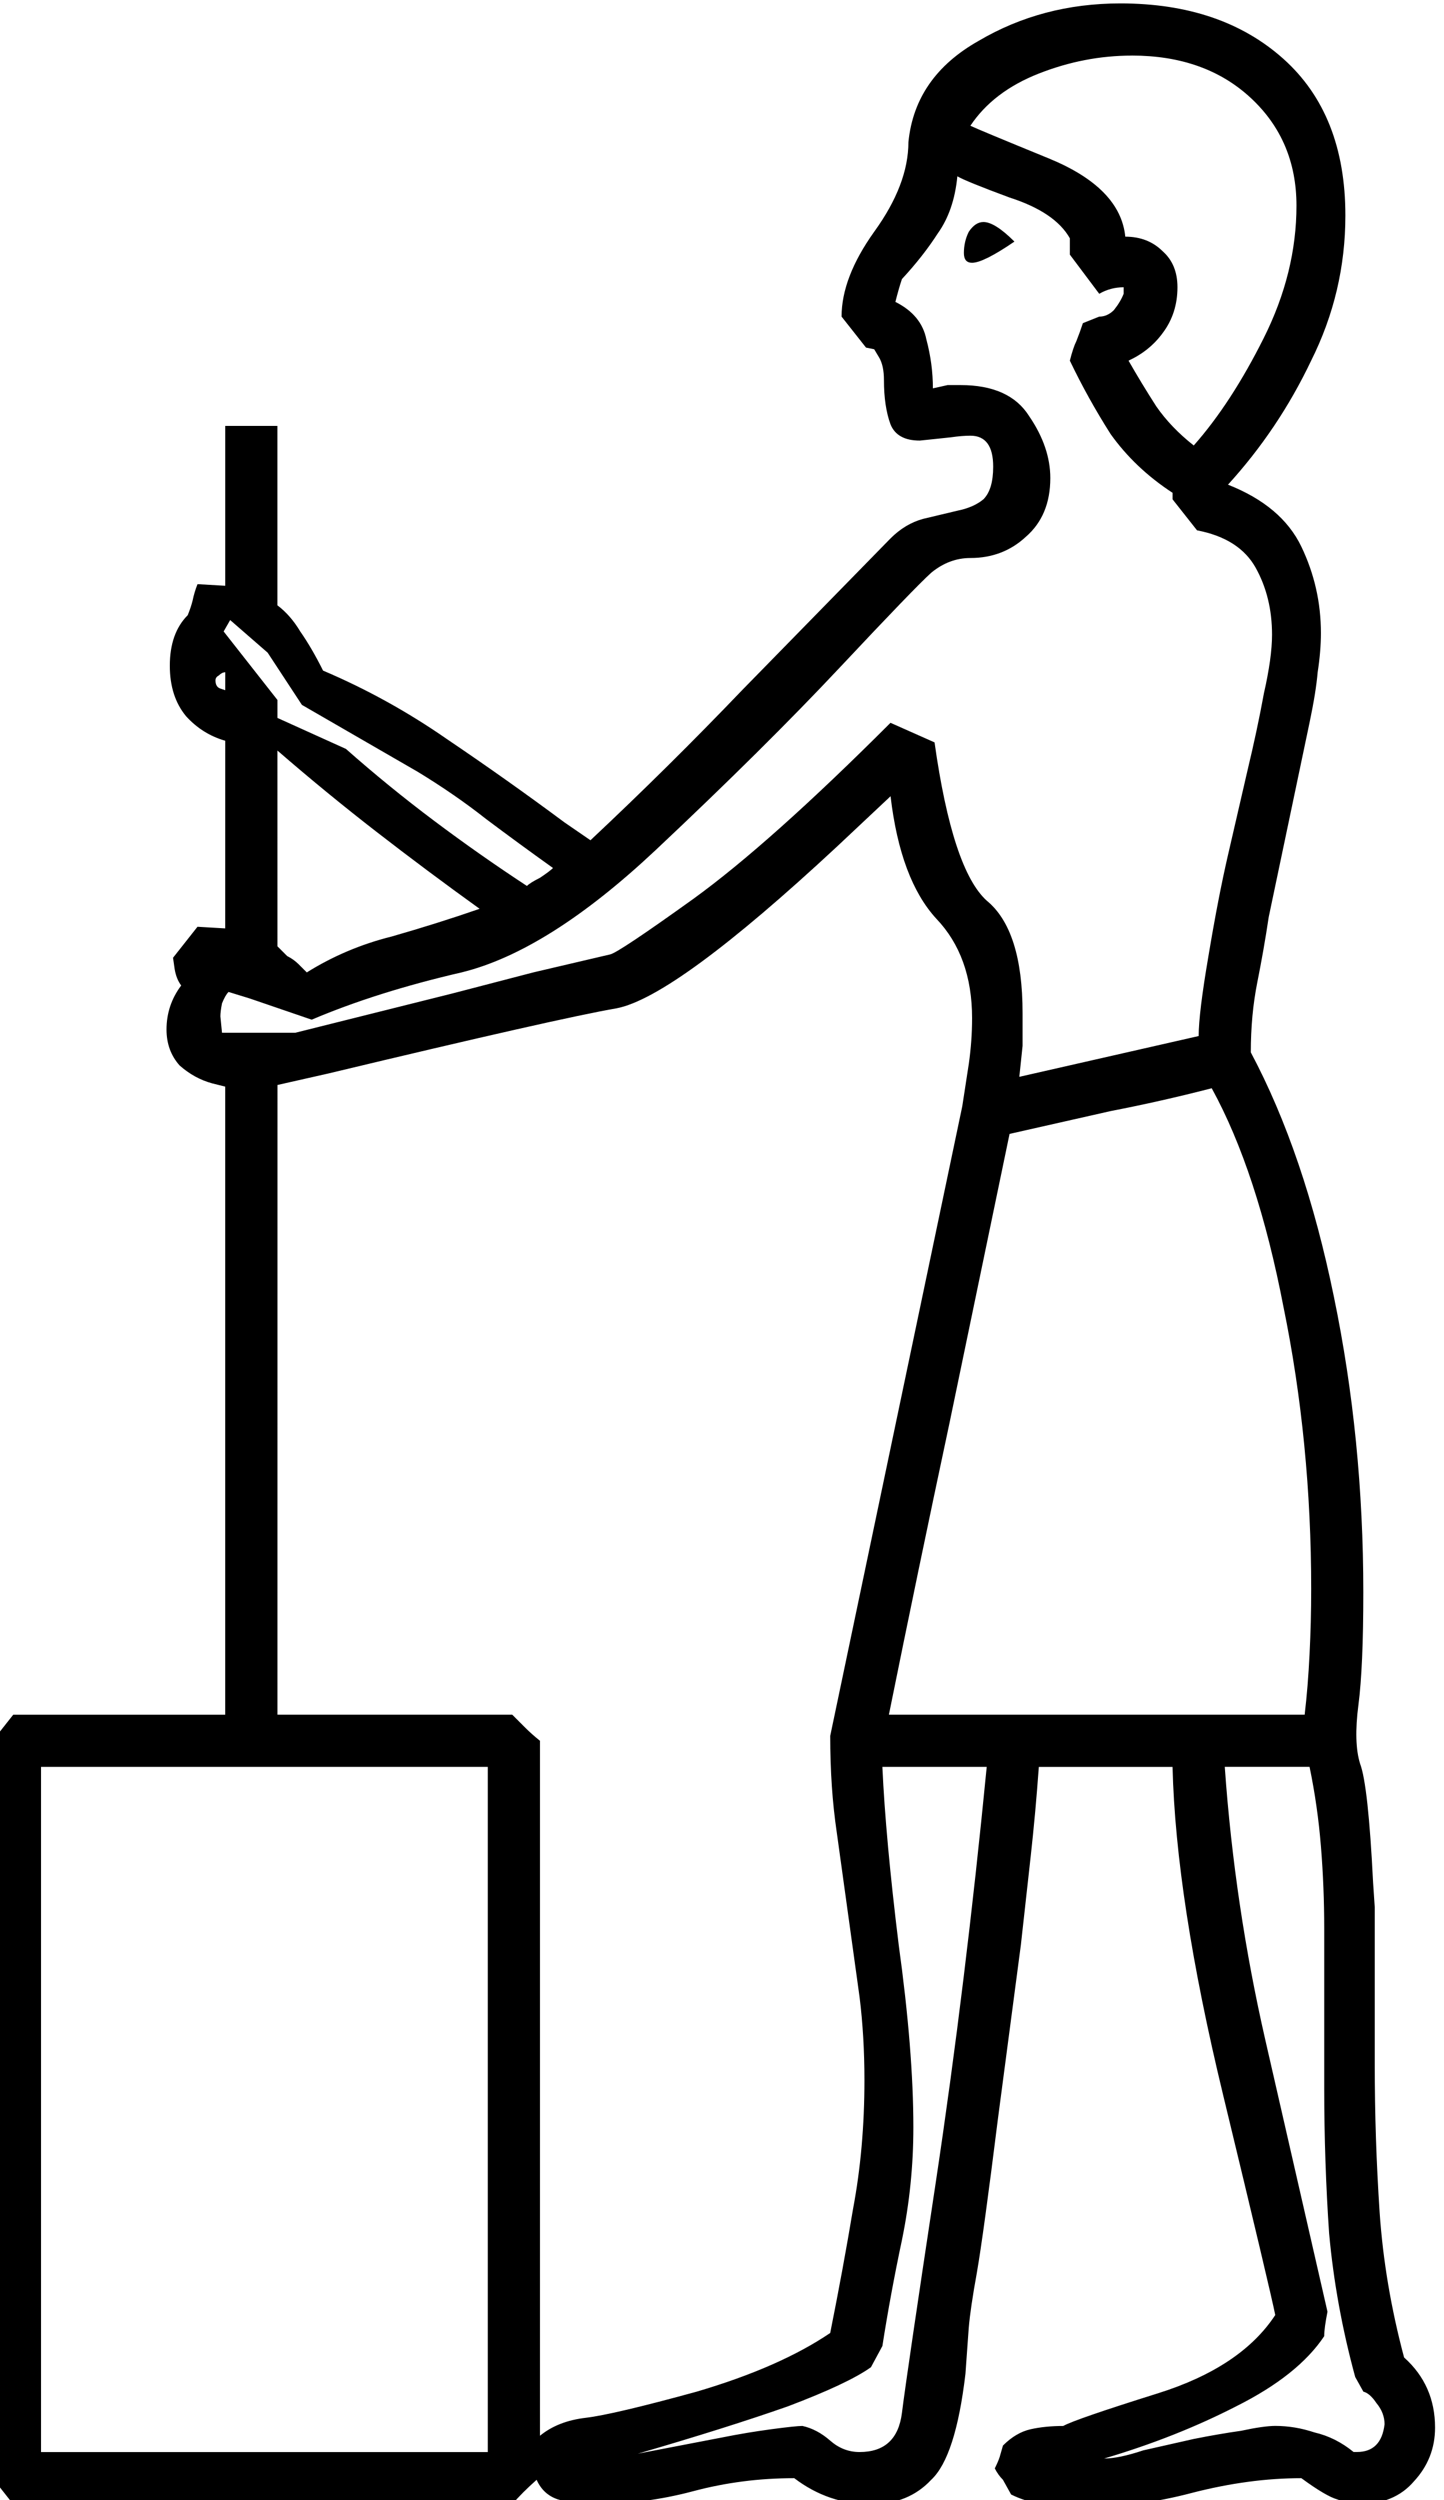 <?xml version="1.0" encoding="UTF-8" standalone="no"?>
<!-- Created with Inkscape (http://www.inkscape.org/) -->

<svg
   xmlns:dc="http://purl.org/dc/elements/1.1/"
   xmlns:cc="http://creativecommons.org/ns#"
   xmlns:rdf="http://www.w3.org/1999/02/22-rdf-syntax-ns#"
   xmlns:svg="http://www.w3.org/2000/svg"
   xmlns="http://www.w3.org/2000/svg"
   xmlns:sodipodi="http://sodipodi.sourceforge.net/DTD/sodipodi-0.dtd"
   xmlns:inkscape="http://www.inkscape.org/namespaces/inkscape"
   width="22.002mm"
   height="38.075mm"
   viewBox="0 0 22.002 38.075"
   version="1.1"
   id="svg11845"
   inkscape:version="0.92.4 (5da689c313, 2019-01-14)"
   sodipodi:docname="A34.svg">
  <defs
     id="defs11839" />
  <sodipodi:namedview
     id="base"
     pagecolor="#ffffff"
     bordercolor="#666666"
     borderopacity="1.0"
     inkscape:pageopacity="0.0"
     inkscape:pageshadow="2"
     inkscape:zoom="0.35"
     inkscape:cx="-374.68826"
     inkscape:cy="-397.43016"
     inkscape:document-units="mm"
     inkscape:current-layer="layer1"
     showgrid="false"
     fit-margin-top="0"
     fit-margin-left="0"
     fit-margin-right="0"
     fit-margin-bottom="0"
     inkscape:window-width="1920"
     inkscape:window-height="1017"
     inkscape:window-x="-8"
     inkscape:window-y="-8"
     inkscape:window-maximized="1" />
  <g
     inkscape:label="Layer 1"
     inkscape:groupmode="layer"
     id="layer1"
     transform="translate(-11.824,-5.605)">
    <g
       aria-label="𓀧"
       transform="matrix(0.265,0,0,0.265,119.44,-27.214)"
       style="font-style:normal;font-variant:normal;font-weight:normal;font-stretch:normal;font-size:192px;line-height:1.25;font-family:sans-serif;-inkscape-font-specification:'sans-serif, Normal';font-variant-ligatures:normal;font-variant-caps:normal;font-variant-numeric:normal;font-feature-settings:normal;text-align:start;letter-spacing:0px;word-spacing:0px;writing-mode:lr-tb;text-anchor:start;fill:#000000;fill-opacity:1;stroke:none"
       id="flowRoot12390">
      <path
         d="m -393.146,166.415 q -1.312,-0.375 -2.25,-1.406 -0.938,-1.125 -0.938,-2.906 0,-1.875 1.031,-2.906 0.188,-0.469 0.281,-0.844 0.094,-0.469 0.281,-0.938 l 1.594,0.094 v -9.188 h 3 v 10.312 q 0.75,0.562 1.312,1.5 0.656,0.938 1.312,2.25 3.75,1.594 7.125,3.938 3.469,2.344 6.75,4.781 l 1.5,1.031 q 4.5,-4.219 8.719,-8.625 l 8.531,-8.719 q 0.844,-0.844 1.875,-1.125 l 1.969,-0.469 q 0.938,-0.188 1.5,-0.656 0.562,-0.562 0.562,-1.875 0,-1.781 -1.312,-1.781 -0.469,0 -1.125,0.094 l -1.781,0.188 q -1.312,0 -1.688,-0.938 -0.375,-1.031 -0.375,-2.531 0,-0.844 -0.281,-1.312 l -0.281,-0.469 -0.469,-0.094 -1.406,-1.781 q 0,-2.25 1.875,-4.875 1.969,-2.719 1.969,-5.156 0.375,-3.75 4.031,-5.812 3.656,-2.156 8.156,-2.156 5.812,0 9.375,3.188 3.562,3.188 3.562,9 0,4.406 -1.969,8.344 -1.875,3.938 -4.781,7.125 3.094,1.219 4.219,3.562 1.125,2.344 1.125,4.969 0,1.031 -0.188,2.25 -0.094,1.125 -0.469,2.906 l -2.344,11.156 q -0.281,1.875 -0.656,3.75 -0.375,1.875 -0.375,4.031 3.094,5.812 4.781,14.062 1.688,8.156 1.688,16.969 0,4.312 -0.281,6.469 -0.281,2.156 0.094,3.375 0.469,1.219 0.75,6.844 l 0.094,1.406 v 9 q 0,4.312 0.281,8.531 0.281,4.125 1.406,8.344 1.781,1.594 1.781,4.031 0,1.781 -1.219,3.094 -1.125,1.312 -3.188,1.312 -0.469,0 -1.219,-0.281 -0.656,-0.188 -2.062,-1.219 -3,0 -6.281,0.844 -3.188,0.844 -6.469,0.844 -2.438,0 -3.938,-0.75 l -0.469,-0.844 q -0.281,-0.281 -0.469,-0.656 0.188,-0.375 0.281,-0.656 l 0.188,-0.656 q 0.75,-0.75 1.594,-0.938 0.844,-0.188 1.875,-0.188 0.656,-0.375 5.438,-1.875 4.781,-1.5 6.75,-4.5 -0.281,-1.406 -3,-12.656 -2.719,-11.25 -2.906,-18.844 h -7.688 q -0.188,2.625 -0.469,5.156 l -0.562,5.062 -1.312,9.938 q -0.844,6.75 -1.219,8.906 -0.375,2.062 -0.469,3.188 l -0.188,2.625 q -0.562,4.781 -1.969,6.094 -1.312,1.406 -3.469,1.406 -2.438,0 -4.406,-1.5 -3,0 -5.812,0.75 -2.812,0.75 -5.812,0.75 -1.031,0 -1.969,-0.281 -0.844,-0.281 -1.219,-1.125 -0.844,0.75 -1.406,1.406 h -28.688 l -1.406,-1.781 v -41.812 l 1.406,-1.781 h 12.188 v -36.094 l -0.75,-0.188 q -1.031,-0.281 -1.875,-1.031 -0.75,-0.844 -0.75,-2.062 0,-1.406 0.844,-2.531 -0.281,-0.375 -0.375,-0.938 l -0.094,-0.656 1.406,-1.781 1.594,0.094 z m 37.125,93.469 q -1.312,0.938 -4.781,2.25 -3.469,1.219 -8.625,2.719 l 4.875,-0.938 q 1.406,-0.281 2.812,-0.469 1.406,-0.188 1.781,-0.188 0.844,0.188 1.594,0.844 0.75,0.656 1.688,0.656 2.156,0 2.438,-2.25 0.281,-2.25 1.969,-13.406 1.688,-11.25 2.906,-23.719 h -6 q 0.188,4.125 0.938,10.219 0.844,6.094 0.844,10.5 0,3.281 -0.656,6.469 -0.656,3.094 -1.125,6.094 z m 27.844,0.562 q -1.125,-4.125 -1.5,-8.25 -0.281,-4.125 -0.281,-8.344 v -9.188 q 0,-2.344 -0.188,-4.688 -0.188,-2.344 -0.656,-4.594 h -4.875 q 0.562,7.969 2.344,15.75 l 3.562,15.562 q -0.188,0.938 -0.188,1.406 -1.5,2.25 -5.062,4.031 -3.469,1.781 -7.594,3 0.844,0 2.25,-0.469 l 2.906,-0.656 q 1.406,-0.281 2.719,-0.469 1.312,-0.281 1.969,-0.281 1.125,0 2.25,0.375 1.219,0.281 2.25,1.125 h 0.188 q 1.406,0 1.594,-1.594 0,-0.656 -0.469,-1.219 -0.375,-0.562 -0.75,-0.656 z m -12.844,-133.406 q -2.719,0 -5.344,1.031 -2.625,1.031 -3.938,3 0.375,0.188 4.5,1.875 4.125,1.688 4.406,4.5 1.312,0 2.156,0.844 0.844,0.75 0.844,2.062 0,1.5 -0.844,2.625 -0.75,1.031 -1.969,1.594 0.75,1.312 1.594,2.625 0.844,1.219 2.156,2.25 2.156,-2.438 4.031,-6.188 1.875,-3.75 1.875,-7.594 0,-3.75 -2.625,-6.188 -2.625,-2.438 -6.844,-2.438 z m 9.938,95.344 q 0.188,-1.594 0.281,-3.469 0.094,-1.875 0.094,-3.75 0,-8.438 -1.594,-16.219 -1.5,-7.781 -4.125,-12.562 -2.906,0.75 -5.812,1.312 l -5.812,1.312 -3.469,16.688 q -1.781,8.344 -3.469,16.688 z m -72.656,3 v 39.375 h 25.688 v -39.375 z m 13.594,-3 h 13.5 l 0.75,0.75 q 0.375,0.375 0.844,0.75 v 39.938 q 1.031,-0.844 2.625,-1.031 1.594,-0.188 6.375,-1.5 4.781,-1.406 7.688,-3.375 0.75,-3.75 1.312,-7.125 0.656,-3.469 0.656,-7.406 0,-2.531 -0.281,-4.781 l -1.312,-9.469 q -0.375,-2.531 -0.375,-5.531 l 7.594,-36.188 0.375,-2.438 q 0.188,-1.312 0.188,-2.625 0,-3.562 -2.062,-5.719 -2.062,-2.25 -2.625,-7.031 l -3.094,2.906 q -9.281,8.625 -12.656,9.281 -3.281,0.562 -16.594,3.75 l -2.906,0.656 z m 0,-44.156 q 0.281,0.281 0.562,0.562 0.375,0.188 0.656,0.469 l 0.469,0.469 q 2.25,-1.406 4.875,-2.062 2.625,-0.75 5.062,-1.594 -3,-2.156 -5.906,-4.406 -2.906,-2.25 -5.719,-4.688 z m 3.938,-11.344 q 2.438,2.156 5.062,4.125 2.625,1.969 5.344,3.75 0.188,-0.188 0.75,-0.469 0.562,-0.375 0.75,-0.562 -1.969,-1.406 -3.844,-2.812 -1.781,-1.406 -3.938,-2.719 l -6.656,-3.844 -1.969,-3 -2.156,-1.875 -0.375,0.656 3.094,3.938 v 1.031 z m 31.312,-1.5 2.531,1.125 q 1.031,7.312 3,9.094 2.062,1.688 2.062,6.469 v 1.875 l -0.188,1.781 10.312,-2.344 q 0,-1.312 0.562,-4.594 0.562,-3.375 1.125,-5.812 l 1.125,-4.875 q 0.562,-2.344 0.938,-4.406 0.469,-2.062 0.469,-3.375 0,-2.156 -0.938,-3.844 -0.938,-1.688 -3.375,-2.156 l -1.406,-1.781 v -0.375 q -2.156,-1.406 -3.562,-3.375 -1.312,-2.062 -2.344,-4.219 0.188,-0.75 0.375,-1.125 0.188,-0.469 0.375,-1.031 l 0.938,-0.375 q 0.469,0 0.844,-0.375 0.375,-0.469 0.562,-0.938 v -0.375 q -0.75,0 -1.406,0.375 l -1.688,-2.25 v -0.938 q -0.844,-1.5 -3.469,-2.344 -2.531,-0.938 -3,-1.219 -0.188,1.969 -1.125,3.281 -0.844,1.312 -2.062,2.625 -0.188,0.562 -0.375,1.312 1.5,0.75 1.781,2.156 0.375,1.406 0.375,2.812 l 0.844,-0.188 h 0.75 q 2.812,0 3.938,1.781 1.219,1.781 1.219,3.562 0,2.156 -1.406,3.375 -1.312,1.219 -3.188,1.219 -1.219,0 -2.25,0.844 -0.938,0.844 -5.25,5.438 -4.312,4.594 -10.594,10.5 -6.188,5.812 -11.156,7.031 -4.875,1.125 -8.625,2.719 l -3.562,-1.219 -1.219,-0.375 q -0.188,0.188 -0.375,0.656 -0.094,0.469 -0.094,0.75 l 0.094,0.938 h 4.219 l 9,-2.25 4.688,-1.219 4.406,-1.031 q 0.469,-0.094 4.781,-3.188 4.406,-3.188 11.344,-10.125 z m 7.125,-27.656 q -1.781,1.219 -2.438,1.219 -0.469,0 -0.469,-0.562 0,-0.656 0.281,-1.219 0.375,-0.562 0.844,-0.562 0.656,0 1.781,1.125 z m -45.375,24.75 q -0.188,0 -0.375,0.188 -0.188,0.094 -0.188,0.281 0,0.375 0.281,0.469 l 0.281,0.094 z"
         id="path12398"
         inkscape:connector-curvature="0" />
    </g>
  </g>
</svg>
